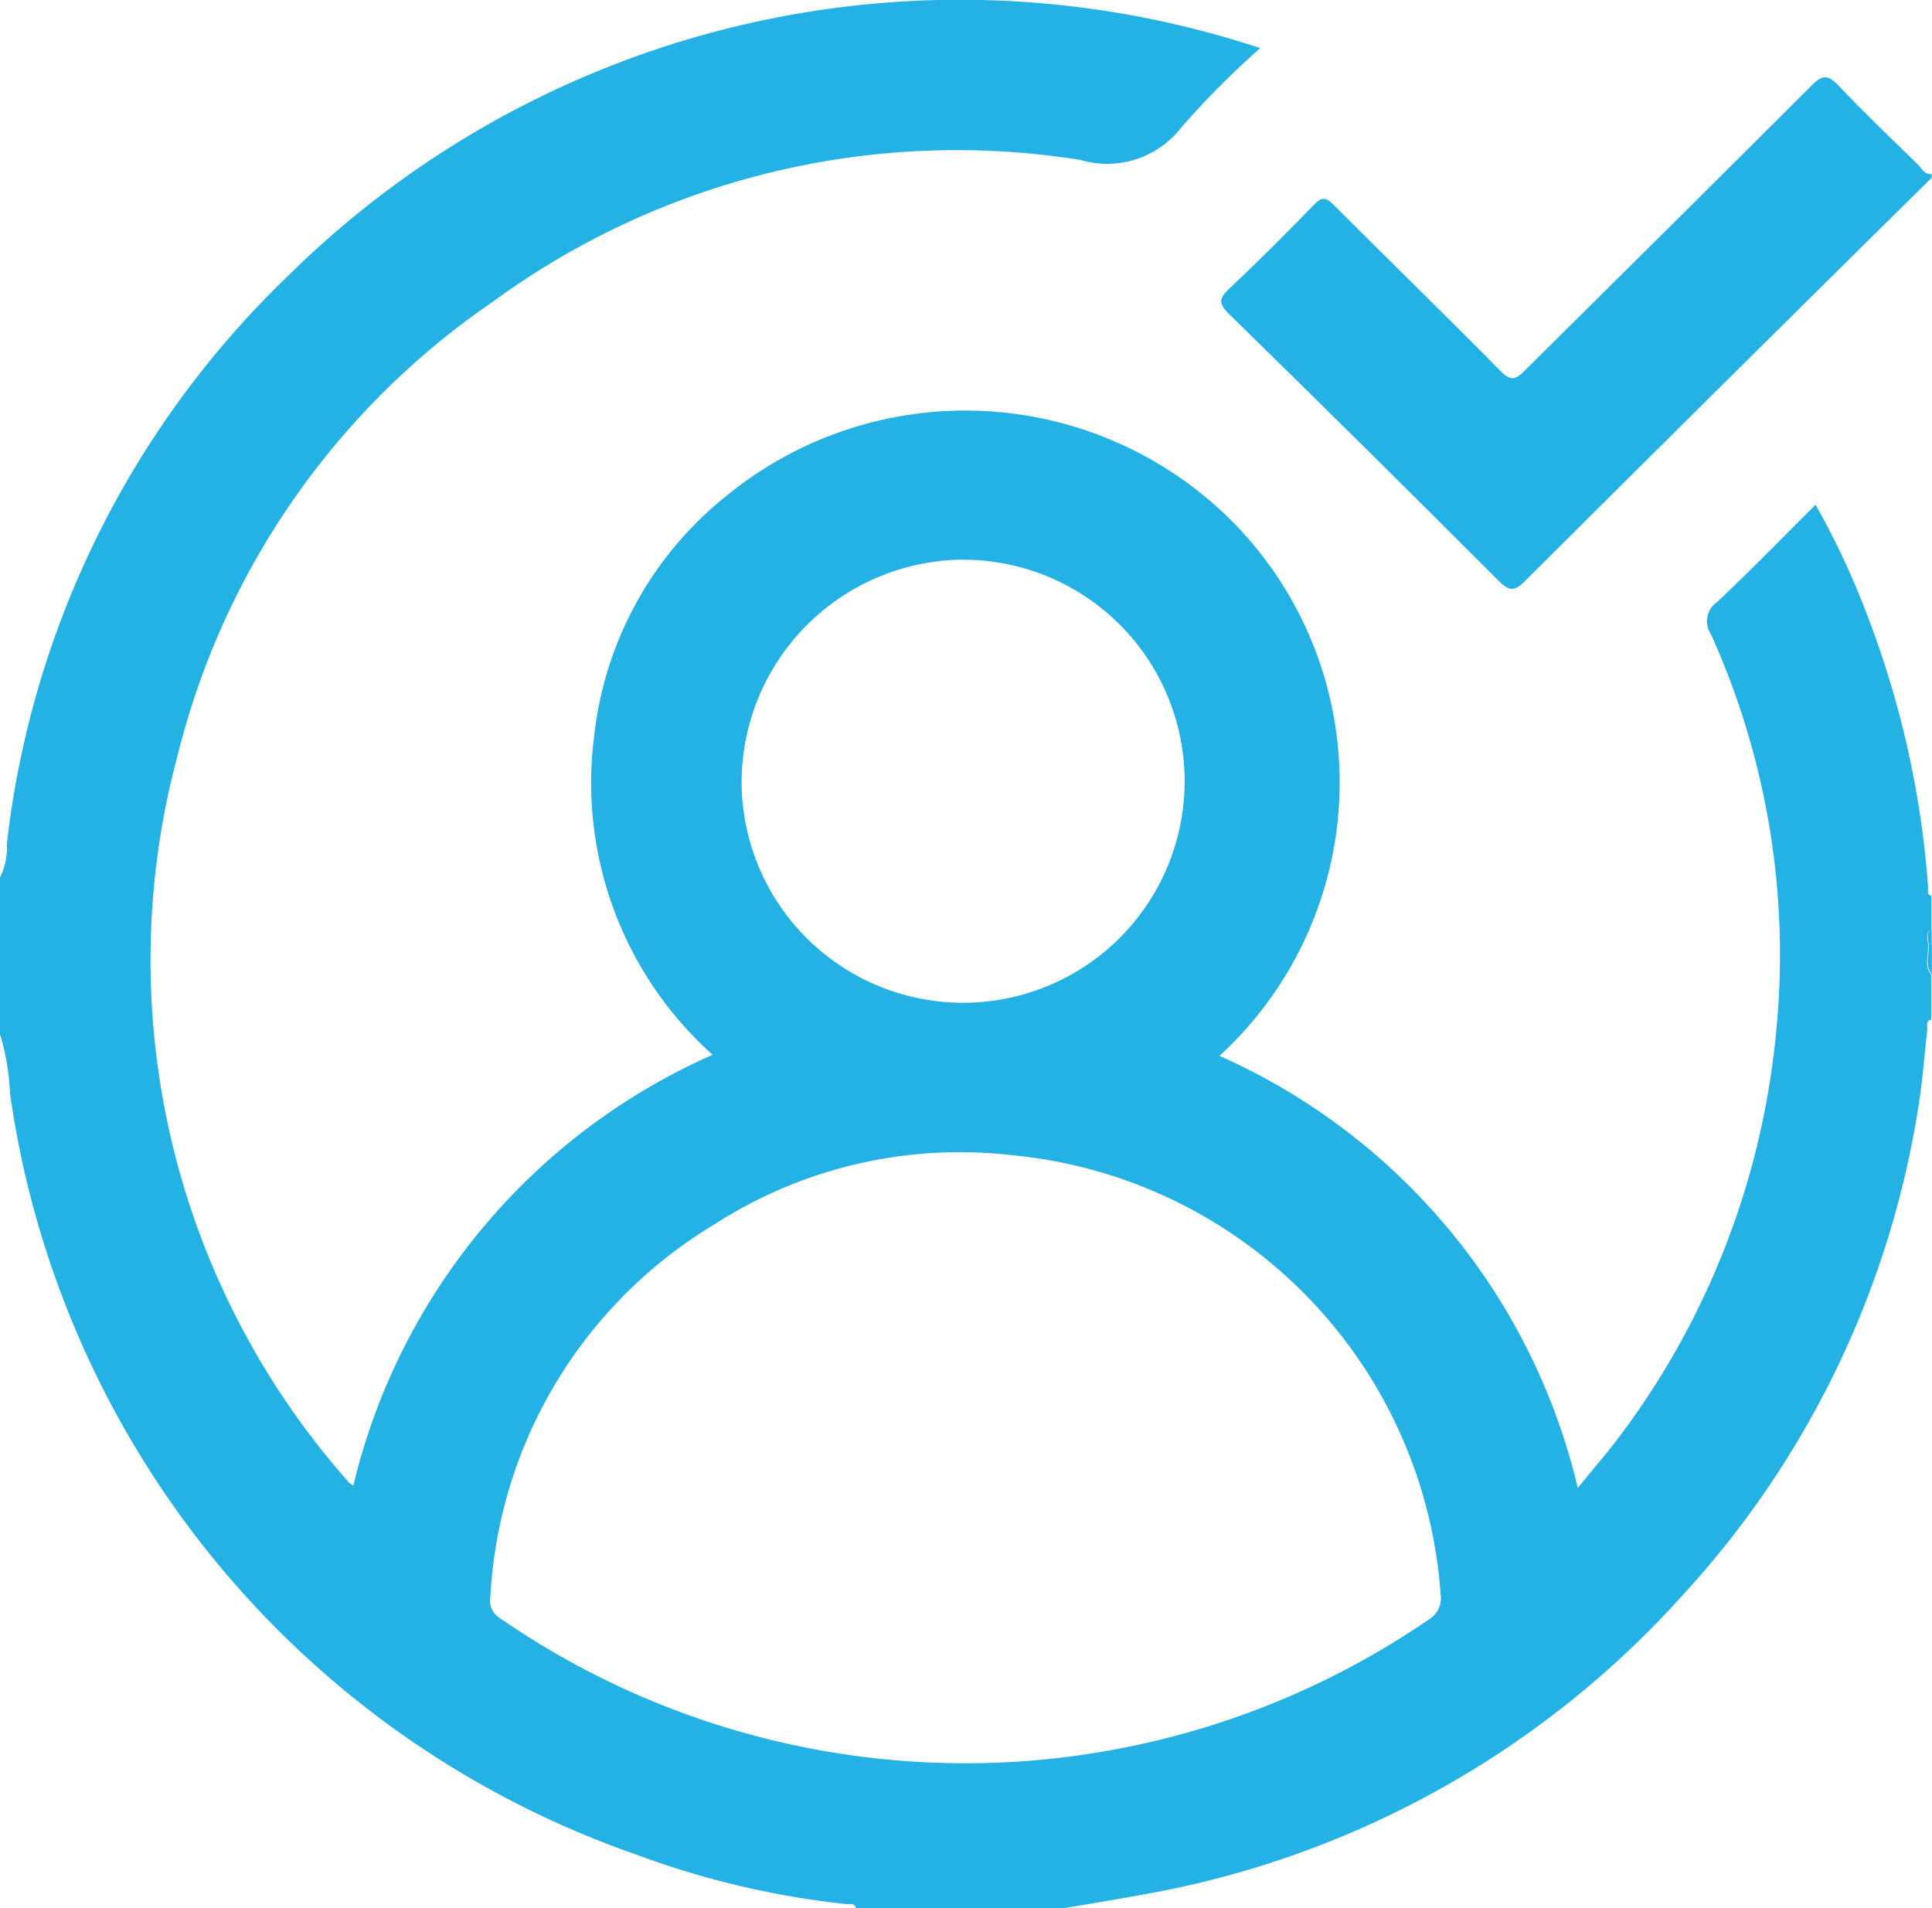 <svg xmlns="http://www.w3.org/2000/svg" width="18.184" height="17.962" viewBox="0 0 18.184 17.962"><g transform="translate(0 0.005)"><path d="M18.147,8.34A8.93,8.93,0,0,0,17.58,5.8a7.434,7.434,0,0,0-.492-1.054c-.317.315-.616.623-.929.918a.217.217,0,0,0-.056.3,7.323,7.323,0,0,1,.613,3.753,7.5,7.5,0,0,1-1.443,3.758c-.128.175-.273.34-.423.525a5.942,5.942,0,0,0-3.372-4.067,3.492,3.492,0,0,0,.089-5.061A3.548,3.548,0,0,0,6.852,4.65,3.365,3.365,0,0,0,5.591,6.933a3.435,3.435,0,0,0,1.116,2.99,5.944,5.944,0,0,0-3.382,4.056c-.022-.017-.032-.022-.04-.03A7.406,7.406,0,0,1,1.673,7.1a7.3,7.3,0,0,1,2.96-4.261A7.394,7.394,0,0,1,10.167,1.5a.885.885,0,0,0,.958-.313,8.232,8.232,0,0,1,.736-.739A8.995,8.995,0,0,0,2.722,2.581,8.793,8.793,0,0,0,.064,7.94.614.614,0,0,1,0,8.253V9.729a2.246,2.246,0,0,1,.094.557,8.906,8.906,0,0,0,5.887,7.162,8.169,8.169,0,0,0,1.976.468c.035.005.088-.015.1.04h1.953c.258-.044.515-.086.771-.133a8.9,8.9,0,0,0,5.071-2.83,8.8,8.8,0,0,0,2.21-4.621c.035-.226.051-.453.077-.68.005-.037-.02-.086.037-.1V9.165a.17.17,0,0,1-.039-.1c0-.059.015-.121.01-.18,0-.032-.015-.069-.005-.1a.075.075,0,0,1,.035-.039V8.426C18.133,8.415,18.149,8.372,18.147,8.34ZM8.98,5.265a2.085,2.085,0,1,1-2,2.121A2.1,2.1,0,0,1,8.98,5.265Zm4.465,9.975A7.708,7.708,0,0,1,10.266,16.5a7.527,7.527,0,0,1-1.184.091,7.7,7.7,0,0,1-4.374-1.364.192.192,0,0,1-.093-.2,4.362,4.362,0,0,1,2.109-3.508,4.263,4.263,0,0,1,2.791-.652,4.467,4.467,0,0,1,4.044,4.133A.234.234,0,0,1,13.445,15.24Z" fill="#24b1e3"/><path d="M689.371,43.926c-.253-.246-.508-.49-.751-.747-.1-.1-.148-.091-.242,0-.9.9-1.8,1.791-2.705,2.689-.091.091-.135.1-.232,0-.517-.524-1.044-1.037-1.564-1.557-.074-.076-.115-.082-.192,0-.258.266-.52.529-.79.783-.1.091-.108.141-.005.242q1.275,1.247,2.534,2.508c.1.1.15.109.256,0q1.907-1.9,3.823-3.791v-.035C689.435,44.027,689.409,43.965,689.371,43.926Z" transform="translate(-671.322 -42.385)" fill="#24b1e3"/><path d="M1077.676,528.08a.166.166,0,0,0,.039.1V527.9a.172.172,0,0,0-.029,0C1077.691,527.959,1077.672,528.021,1077.676,528.08Z" transform="translate(-1059.532 -519.017)" fill="#24b1e3"/><path d="M1077.686,527.9h0c.005.059-.013.121-.01.18C1077.673,528.021,1077.691,527.959,1077.686,527.9Z" transform="translate(-1059.532 -519.017)" fill="#24b1e3"/><path d="M1077.722,519.639c-.01.032.008.067.005.1h0l.029,0V519.6A.079.079,0,0,0,1077.722,519.639Z" transform="translate(-1059.575 -510.857)" fill="#24b1e3"/><path d="M1077.815,522c0-.032-.015-.069,0-.1-.01.032.007.069,0,.1Z" transform="translate(-1059.662 -513.118)" fill="#24b1e3"/></g></svg>